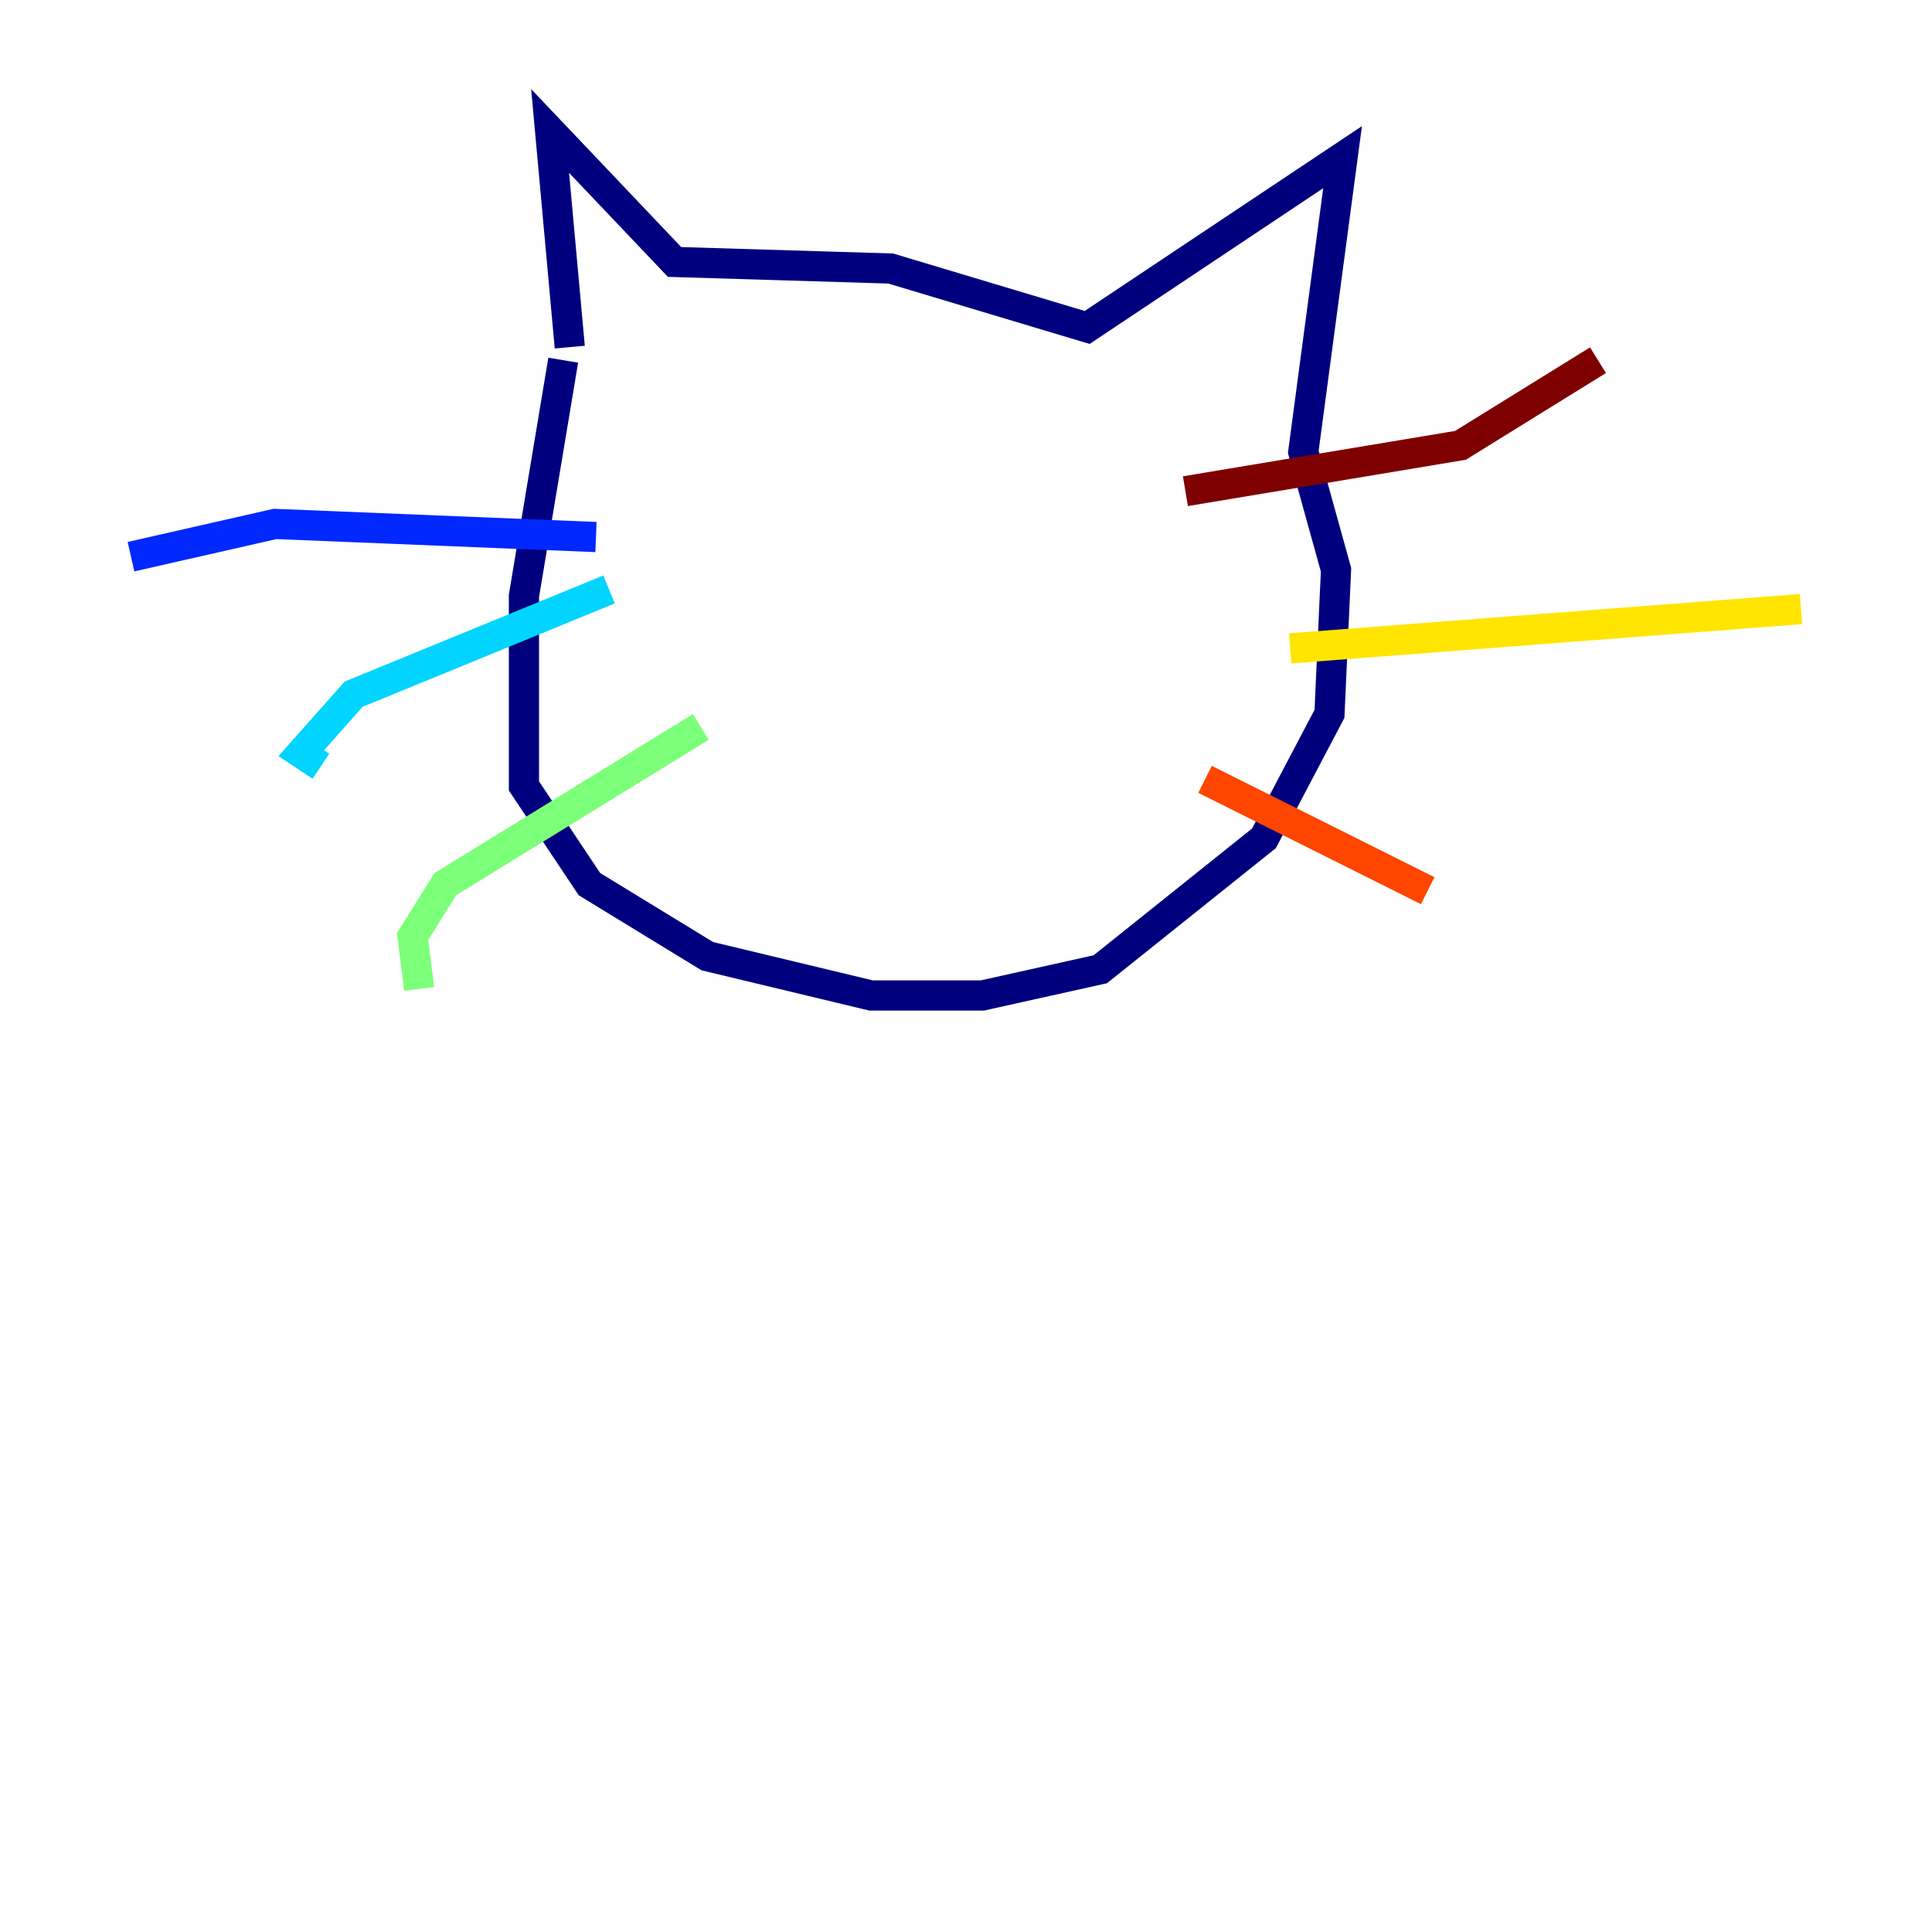 <?xml version="1.0" encoding="utf-8" ?>
<svg baseProfile="tiny" height="128" version="1.2" viewBox="0,0,128,128" width="128" xmlns="http://www.w3.org/2000/svg" xmlns:ev="http://www.w3.org/2001/xml-events" xmlns:xlink="http://www.w3.org/1999/xlink"><defs /><polyline fill="none" points="37.749,22.997 36.447,8.678 44.691,17.356 59.01,17.79 72.027,21.695 88.949,10.414 86.346,29.939 88.515,37.749 88.081,47.295 83.742,55.539 72.895,64.217 65.085,65.953 57.709,65.953 46.861,63.349 39.051,58.576 34.712,52.068 34.712,39.485 37.315,23.864" stroke="#00007f" stroke-width="2" /><polyline fill="none" points="39.485,35.58 18.224,34.712 8.678,36.881" stroke="#0028ff" stroke-width="2" /><polyline fill="none" points="40.352,39.051 23.43,45.993 19.959,49.898 21.261,50.766" stroke="#00d4ff" stroke-width="2" /><polyline fill="none" points="46.427,48.163 29.505,58.576 27.336,62.047 27.77,65.519" stroke="#7cff79" stroke-width="2" /><polyline fill="none" points="85.478,42.956 119.322,40.352" stroke="#ffe500" stroke-width="2" /><polyline fill="none" points="79.837,51.634 94.59,59.01" stroke="#ff4600" stroke-width="2" /><polyline fill="none" points="78.536,32.542 96.759,29.505 105.871,23.864" stroke="#7f0000" stroke-width="2" /></svg>